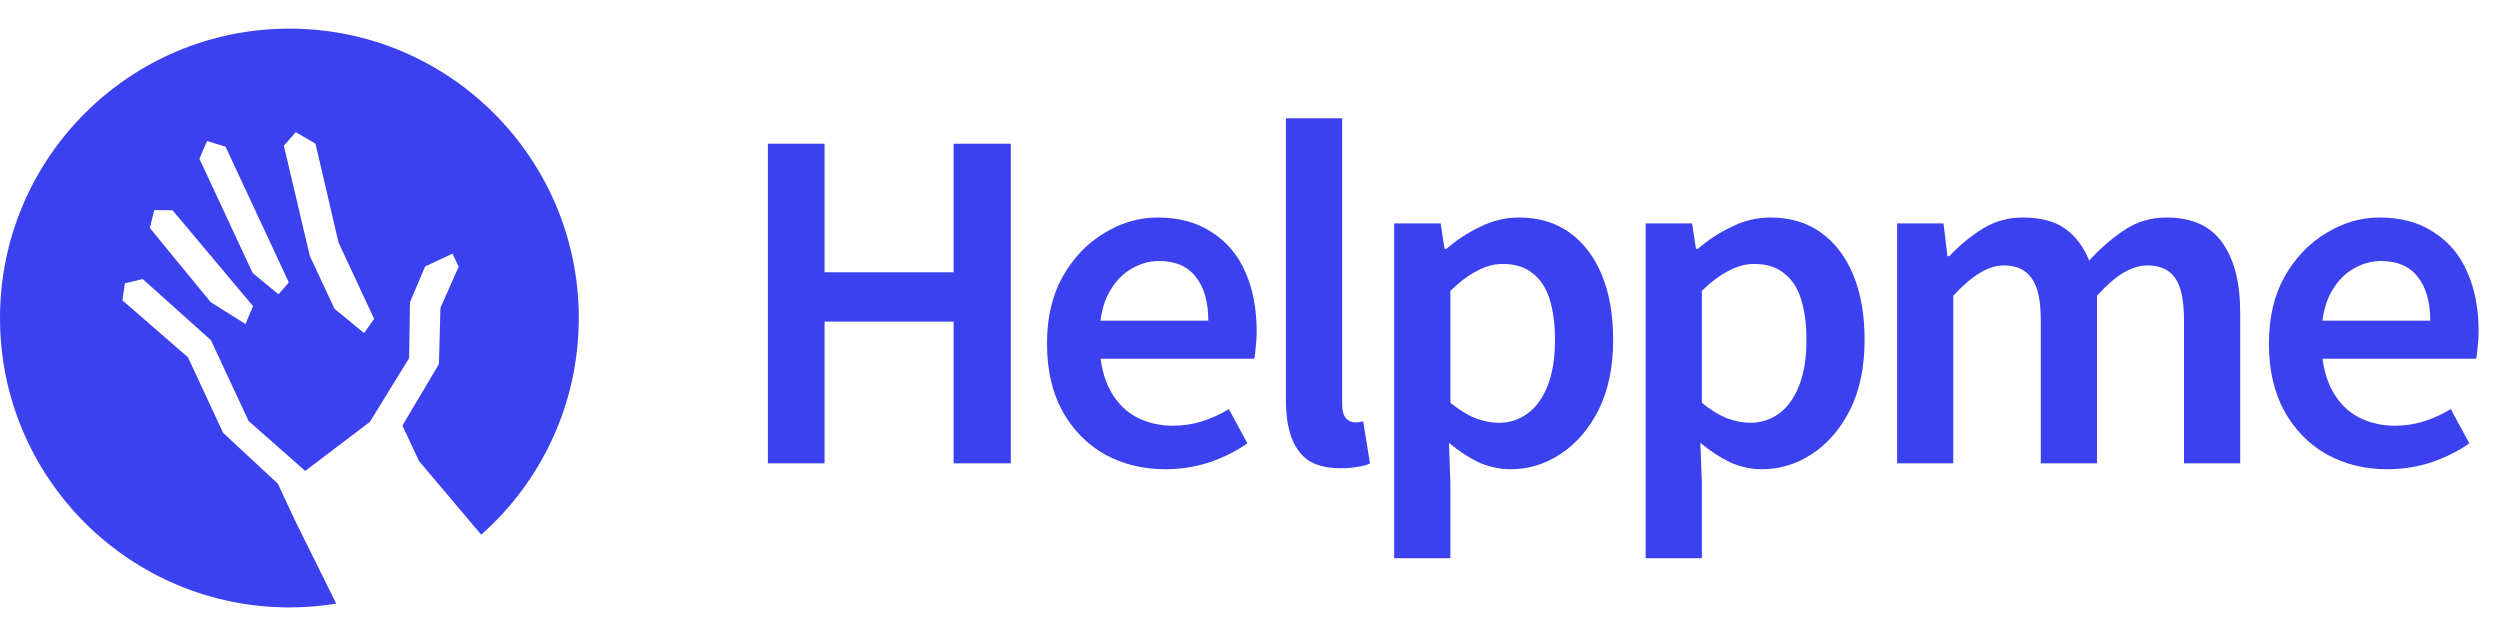 <svg width="464" height="118" viewBox="0 0 464 118" fill="none" xmlns="http://www.w3.org/2000/svg">
<path fill-rule="evenodd" clip-rule="evenodd" d="M89.315 99.24C100.421 89.4 107.422 75.029 107.422 59.024C107.422 29.36 83.375 5.313 53.711 5.313C24.047 5.313 0 29.36 0 59.024C0 88.688 24.047 112.735 53.711 112.735C56.671 112.735 59.576 112.496 62.406 112.035L54.614 96.309L51.565 89.77L41.422 80.348L34.872 66.301L22.727 55.748L23.172 52.592L26.481 51.785L39.143 63.13L46.144 78.146L56.651 87.399L68.644 78.309L75.933 66.466L76.097 56.07L78.908 49.452L83.994 47.081L85.123 49.502L81.747 57.121L81.461 67.574L74.694 78.985L77.757 85.555L89.315 99.24ZM62.076 57.301L67.572 61.815L69.437 59.176L62.83 45.008L58.55 26.66L54.902 24.528L52.681 27.037L57.502 47.492L62.076 57.301ZM51.689 54.626L46.895 50.67L37.014 29.478L38.419 26.169L41.857 27.22L53.602 52.407L51.689 54.626ZM27.816 42.318L39.096 56.075L45.56 60.137L46.966 56.828L32.03 39.026L28.624 38.992L27.816 42.318Z" fill="#3B41EF"/>
<path d="M142.517 86V26.672H153.04V50.53H176.989V26.672H187.603V86H176.989V59.692H153.04V86H142.517ZM216.277 87.089C212.165 87.089 208.445 86.181 205.119 84.367C201.793 82.492 199.162 79.831 197.227 76.384C195.291 72.876 194.324 68.673 194.324 63.775C194.324 58.936 195.291 54.794 197.227 51.346C199.222 47.839 201.793 45.148 204.938 43.273C208.082 41.337 211.378 40.37 214.826 40.37C218.817 40.37 222.174 41.277 224.895 43.091C227.677 44.845 229.764 47.325 231.155 50.53C232.546 53.675 233.241 57.334 233.241 61.507C233.241 62.474 233.181 63.442 233.06 64.409C232.999 65.317 232.908 66.042 232.787 66.587H202.307L202.125 59.511H224.26C224.26 56.003 223.474 53.282 221.901 51.346C220.39 49.411 218.122 48.444 215.098 48.444C213.283 48.444 211.53 48.958 209.836 49.986C208.143 50.953 206.722 52.556 205.573 54.794C204.484 57.031 203.97 59.995 204.03 63.684C204.151 67.312 204.847 70.276 206.117 72.574C207.387 74.812 209.02 76.445 211.016 77.473C213.072 78.501 215.279 79.015 217.638 79.015C219.573 79.015 221.387 78.743 223.081 78.198C224.835 77.654 226.498 76.898 228.07 75.93L231.517 82.281C229.461 83.732 227.103 84.911 224.442 85.819C221.841 86.665 219.12 87.089 216.277 87.089ZM248.829 86.907C246.35 86.907 244.354 86.423 242.842 85.456C241.391 84.428 240.332 82.976 239.667 81.101C239.002 79.227 238.669 76.989 238.669 74.388V21.954H249.101V74.933C249.101 76.203 249.343 77.11 249.827 77.654C250.311 78.138 250.855 78.38 251.46 78.38C251.702 78.38 251.914 78.38 252.095 78.38C252.337 78.319 252.639 78.259 253.002 78.198L254.272 86C253.728 86.302 252.972 86.514 252.004 86.635C251.097 86.816 250.039 86.907 248.829 86.907ZM258.761 103.599V41.458H267.379L268.105 46.176H268.468C270.343 44.543 272.429 43.182 274.727 42.093C277.026 40.944 279.414 40.37 281.894 40.37C285.583 40.37 288.728 41.307 291.328 43.182C293.929 45.057 295.925 47.688 297.316 51.074C298.707 54.461 299.402 58.453 299.402 63.049C299.402 68.129 298.495 72.483 296.681 76.112C294.866 79.68 292.508 82.402 289.605 84.276C286.762 86.151 283.678 87.089 280.352 87.089C278.356 87.089 276.39 86.665 274.455 85.819C272.58 84.911 270.736 83.702 268.922 82.19L269.194 89.629V103.599H258.761ZM278.175 78.471C280.17 78.471 281.954 77.896 283.527 76.747C285.099 75.598 286.339 73.874 287.246 71.576C288.153 69.278 288.607 66.466 288.607 63.139C288.607 60.176 288.274 57.636 287.609 55.519C286.944 53.403 285.885 51.8 284.434 50.711C283.043 49.562 281.198 48.988 278.9 48.988C277.328 48.988 275.755 49.411 274.183 50.258C272.611 51.044 270.948 52.284 269.194 53.977V74.751C270.827 76.082 272.399 77.049 273.911 77.654C275.483 78.198 276.905 78.471 278.175 78.471ZM305.431 103.599V41.458H314.049L314.774 46.176H315.137C317.012 44.543 319.098 43.182 321.397 42.093C323.695 40.944 326.084 40.37 328.563 40.37C332.252 40.37 335.397 41.307 337.998 43.182C340.598 45.057 342.594 47.688 343.985 51.074C345.376 54.461 346.071 58.453 346.071 63.049C346.071 68.129 345.164 72.483 343.35 76.112C341.536 79.68 339.177 82.402 336.274 84.276C333.432 86.151 330.347 87.089 327.021 87.089C325.025 87.089 323.06 86.665 321.124 85.819C319.25 84.911 317.405 83.702 315.591 82.19L315.863 89.629V103.599H305.431ZM324.844 78.471C326.84 78.471 328.624 77.896 330.196 76.747C331.768 75.598 333.008 73.874 333.915 71.576C334.823 69.278 335.276 66.466 335.276 63.139C335.276 60.176 334.944 57.636 334.278 55.519C333.613 53.403 332.555 51.8 331.103 50.711C329.712 49.562 327.868 48.988 325.57 48.988C323.997 48.988 322.425 49.411 320.852 50.258C319.28 51.044 317.617 52.284 315.863 53.977V74.751C317.496 76.082 319.068 77.049 320.58 77.654C322.153 78.198 323.574 78.471 324.844 78.471ZM352.1 86V41.458H360.718L361.444 47.536H361.806C363.681 45.541 365.737 43.847 367.975 42.456C370.213 41.065 372.692 40.37 375.414 40.37C378.74 40.37 381.371 41.065 383.306 42.456C385.241 43.847 386.723 45.813 387.751 48.353C389.868 46.055 392.075 44.15 394.374 42.638C396.672 41.126 399.242 40.37 402.084 40.37C406.802 40.37 410.249 41.912 412.426 44.996C414.664 48.081 415.783 52.435 415.783 58.059V86H405.35V59.42C405.35 55.731 404.806 53.13 403.717 51.619C402.629 50.046 400.905 49.26 398.546 49.26C397.155 49.26 395.674 49.714 394.101 50.621C392.589 51.528 390.957 52.949 389.203 54.884V86H378.77V59.42C378.77 55.731 378.196 53.13 377.047 51.619C375.958 50.046 374.235 49.26 371.876 49.26C369.094 49.26 365.979 51.135 362.532 54.884V86H352.1ZM443.068 87.089C438.955 87.089 435.236 86.181 431.909 84.367C428.583 82.492 425.952 79.831 424.017 76.384C422.082 72.876 421.114 68.673 421.114 63.775C421.114 58.936 422.082 54.794 424.017 51.346C426.013 47.839 428.583 45.148 431.728 43.273C434.873 41.337 438.169 40.37 441.616 40.37C445.608 40.37 448.964 41.277 451.686 43.091C454.468 44.845 456.554 47.325 457.945 50.53C459.336 53.675 460.032 57.334 460.032 61.507C460.032 62.474 459.971 63.442 459.85 64.409C459.79 65.317 459.699 66.042 459.578 66.587H429.097L428.916 59.511H451.051C451.051 56.003 450.264 53.282 448.692 51.346C447.18 49.411 444.912 48.444 441.888 48.444C440.074 48.444 438.32 48.958 436.627 49.986C434.933 50.953 433.512 52.556 432.363 54.794C431.274 57.031 430.76 59.995 430.821 63.684C430.942 67.312 431.637 70.276 432.907 72.574C434.177 74.812 435.81 76.445 437.806 77.473C439.862 78.501 442.07 79.015 444.428 79.015C446.364 79.015 448.178 78.743 449.871 78.198C451.625 77.654 453.288 76.898 454.861 75.93L458.308 82.281C456.252 83.732 453.893 84.911 451.232 85.819C448.632 86.665 445.91 87.089 443.068 87.089Z" fill="#3B41EF"/>
</svg>
